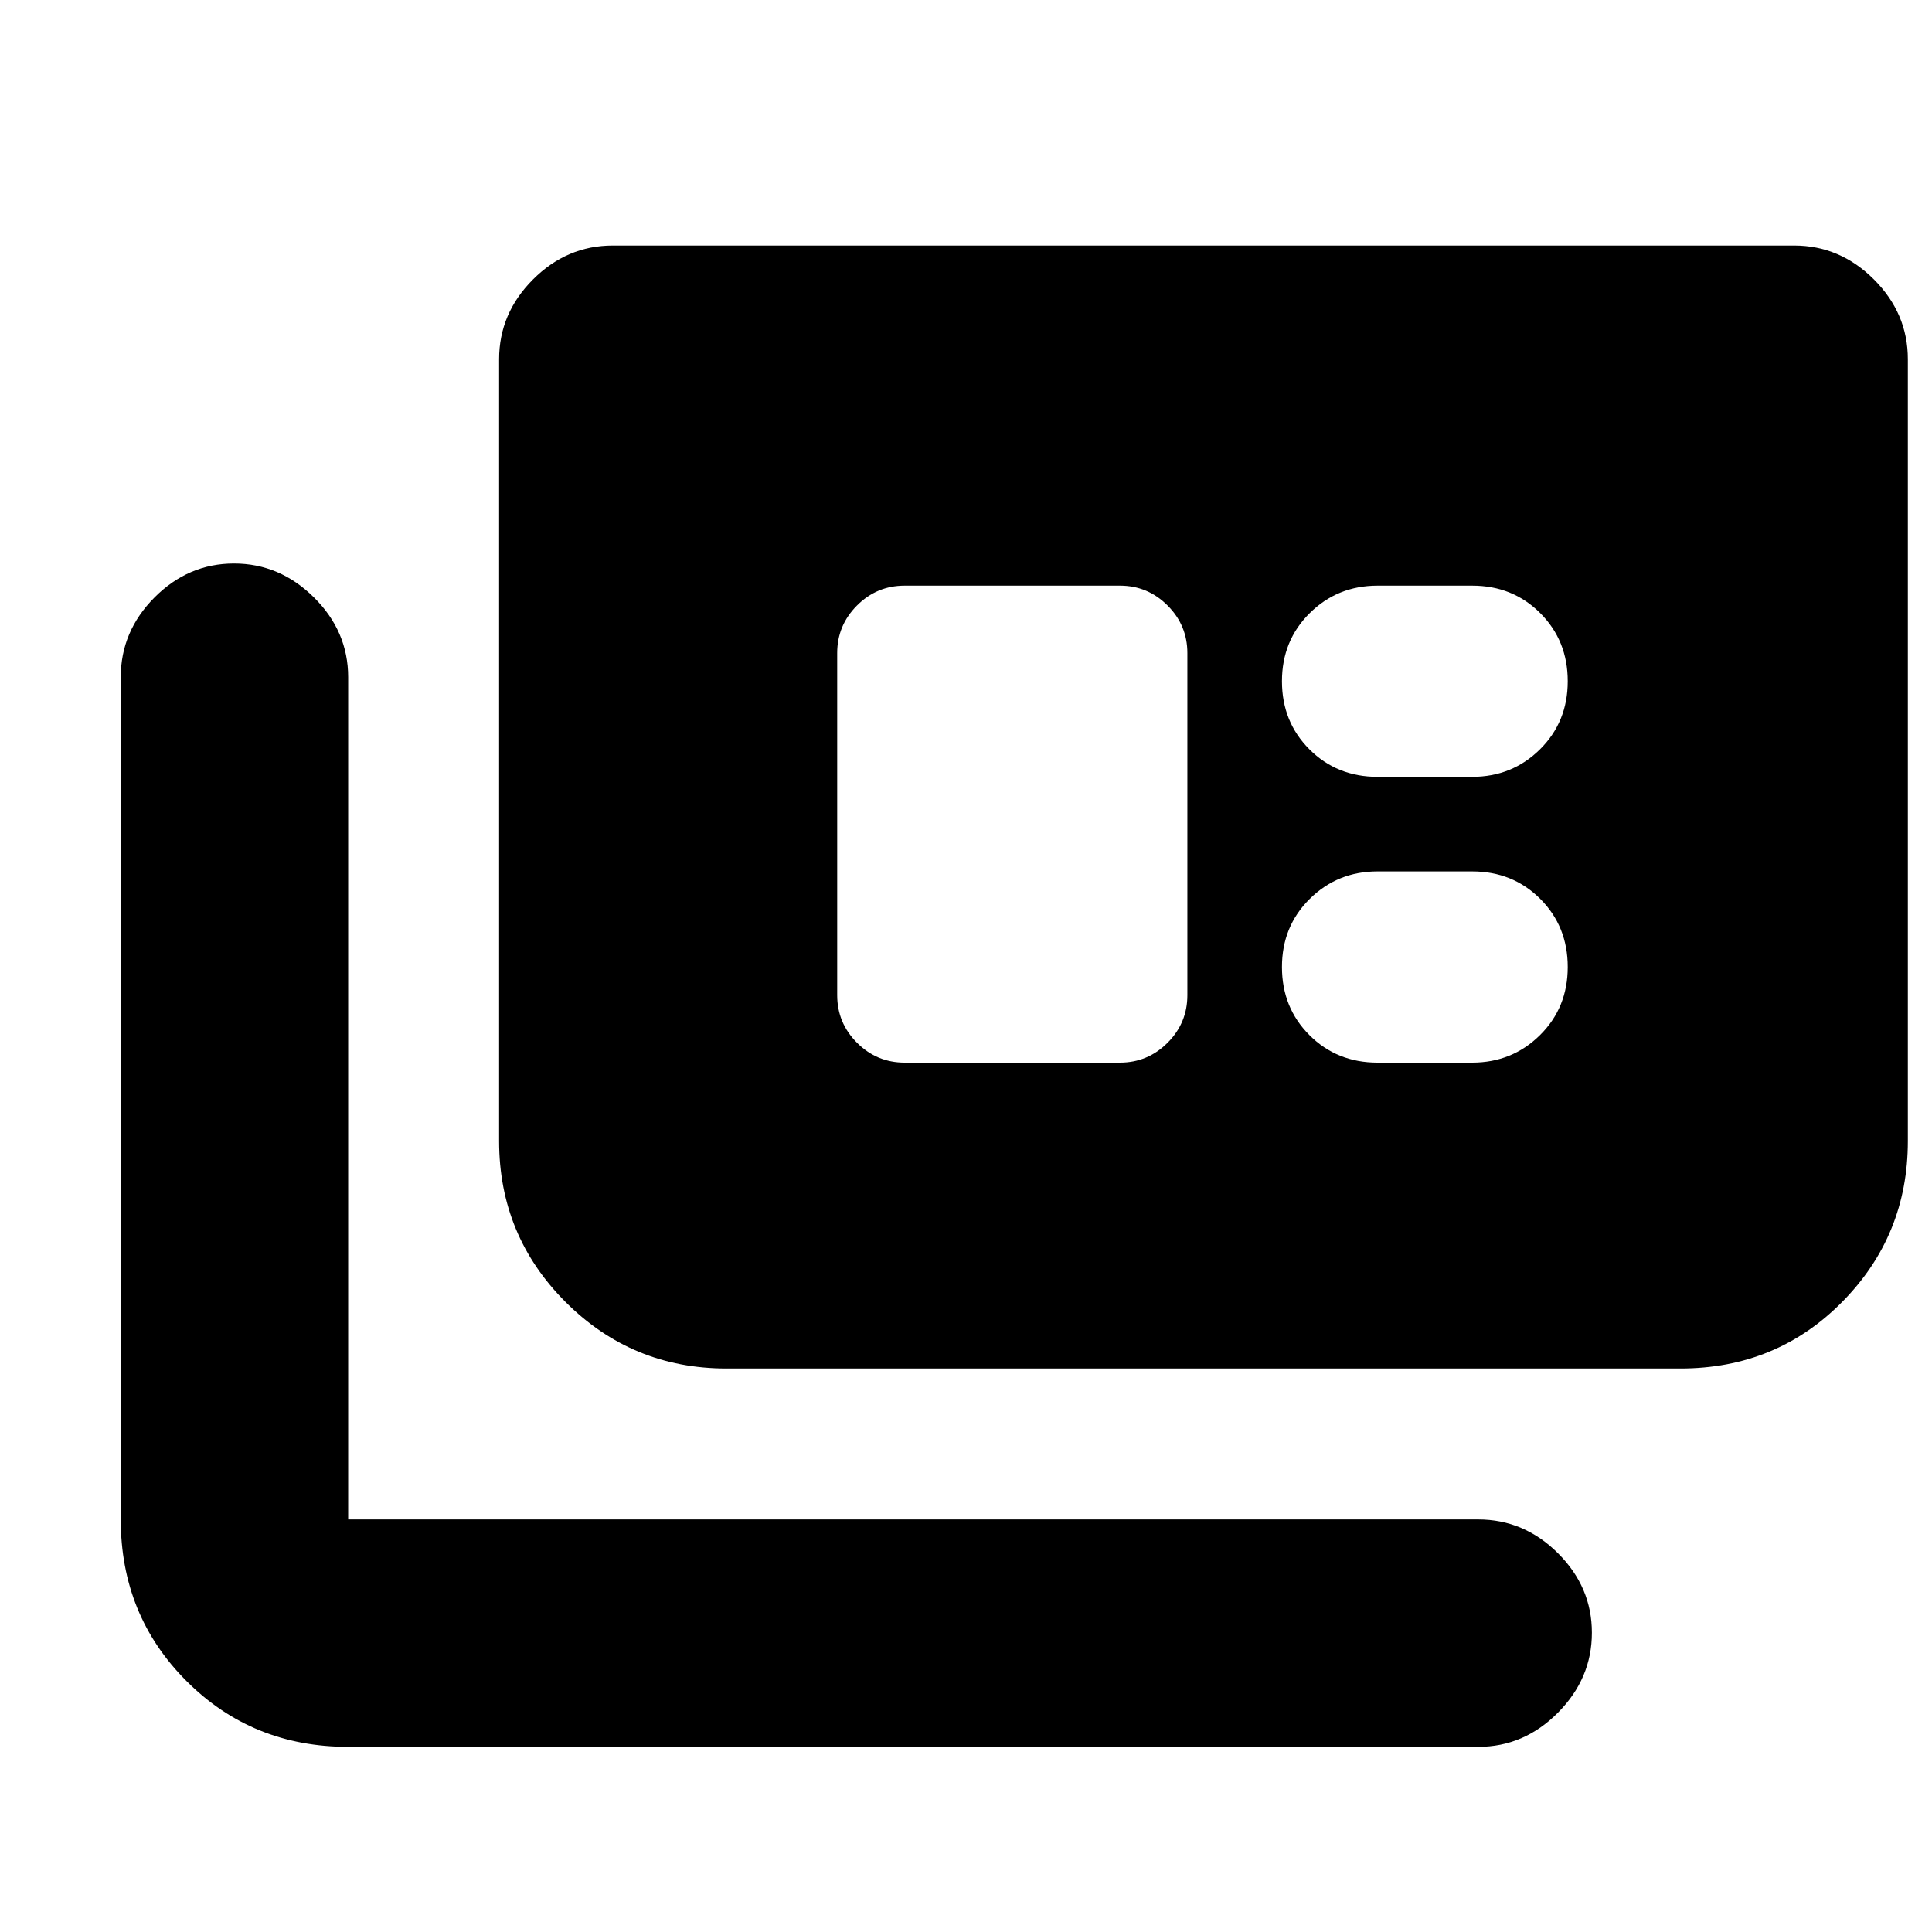 <svg xmlns="http://www.w3.org/2000/svg" height="20" viewBox="0 -960 960 960" width="20"><path d="M173-92q-47.637 0-80.319-32.681Q60-157.363 60-205v-418.5q0-22.8 16.79-39.65Q93.579-680 116.288-680 139-680 156-663.15t17 39.65V-205h561.5q22.8 0 39.65 16.789 16.85 16.79 16.85 39.5Q791-126 774.15-109T734.5-92H173Zm188-188q-46.938 0-79.969-33.031Q248-346.062 248-393v-388.5q0-22.8 16.85-39.65Q281.7-838 304.5-838h587q22.8 0 39.65 16.85Q948-804.3 948-781.5V-393q0 46.938-32.681 79.969Q882.638-280 835-280H361Zm88.5-152h107q13.8 0 23.65-9.85Q590-451.7 590-465.5v-170q0-13.8-9.85-23.65Q570.3-669 556.5-669h-107q-13.8 0-23.65 9.85Q416-649.3 416-635.5v170q0 13.8 9.85 23.65Q435.7-432 449.5-432Zm235 0h47q19.9 0 33.7-13.656Q779-459.312 779-479.5q0-20.187-13.656-33.844Q751.688-527 731.5-527h-47q-19.9 0-33.7 13.656Q637-499.687 637-479.5q0 20.188 13.656 33.844Q664.312-432 684.5-432Zm0-142h47q19.9 0 33.7-13.656Q779-601.312 779-621.5q0-20.188-13.656-33.844Q751.688-669 731.5-669h-47q-19.9 0-33.7 13.656Q637-641.688 637-621.5q0 20.188 13.656 33.844Q664.312-574 684.5-574Z"/></svg>